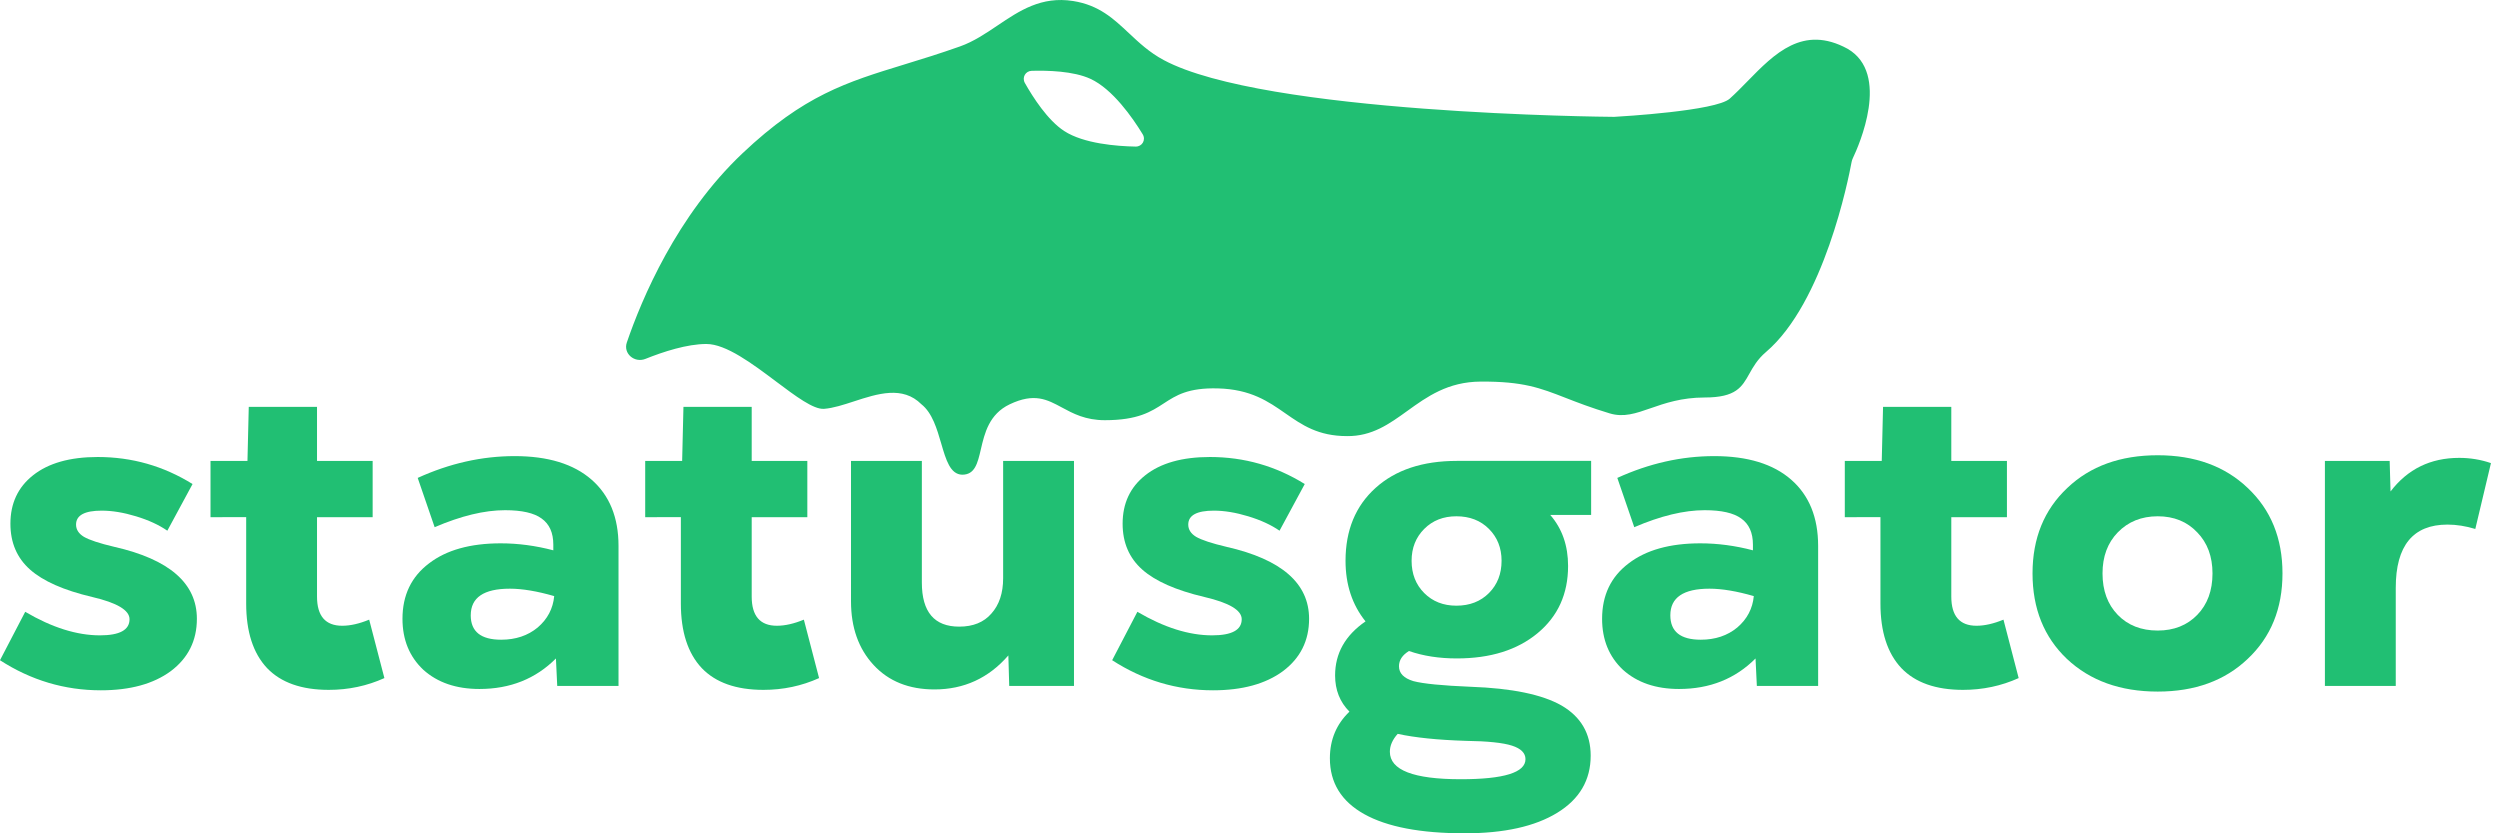 <svg fill="none" height="50" viewBox="0 0 150 50" width="150" xmlns="http://www.w3.org/2000/svg"><g fill="#21bf73"><path d="m0 39.612 1.513-2.904c1.6.942 3.095 1.413 4.486 1.413 1.182 0 1.773-.323 1.773-.968 0-.541-.748-.986-2.243-1.335-1.704-.401-2.947-.951-3.73-1.648s-1.174-1.613-1.174-2.747c0-1.221.452-2.189 1.356-2.904.922-.733 2.217-1.099 3.886-1.099 2.052 0 3.947.541 5.686 1.622l-1.513 2.8c-.504-.349-1.13-.637-1.878-.864-.748-.227-1.434-.34-2.06-.34-1.026 0-1.539.279-1.539.837 0 .296.156.541.469.733.33.192.939.393 1.826.602 3.304.75 4.955 2.189 4.955 4.317 0 1.308-.522 2.355-1.565 3.14-1.043.768-2.443 1.151-4.199 1.151-2.173 0-4.19-.602-6.051-1.805z"/><path d="m12.631 31.03v-3.375h2.217l.078-3.244h4.095v3.244h3.338v3.375h-3.338v4.762c0 1.169.504 1.753 1.513 1.753.487 0 1.026-.122 1.617-.366l.913 3.506c-1.043.471-2.156.707-3.338.707-1.634 0-2.869-.436-3.703-1.308-.835-.89-1.252-2.18-1.252-3.873v-5.181z"/><path d="m25.74 33.804c1.043-.802 2.478-1.204 4.303-1.204 1.043 0 2.095.14 3.156.419v-.34c0-.715-.235-1.238-.704-1.57-.452-.331-1.182-.497-2.191-.497-1.234 0-2.643.34-4.225 1.02l-1.017-2.957c1.913-.872 3.851-1.308 5.816-1.308 2 0 3.538.471 4.616 1.413 1.078.942 1.617 2.268 1.617 3.977v8.399h-3.677l-.078-1.648c-1.217 1.221-2.747 1.831-4.59 1.831-1.391 0-2.513-.384-3.365-1.151-.835-.785-1.252-1.806-1.252-3.061 0-1.413.53-2.521 1.591-3.323zm2.504 3.114c0 .977.609 1.465 1.826 1.465.869 0 1.6-.244 2.191-.733.591-.506.921-1.134.991-1.884-1.026-.297-1.913-.445-2.66-.445-1.565 0-2.347.532-2.347 1.596z"/><path d="m38.712 31.03v-3.375h2.217l.078-3.244h4.095v3.244h3.338v3.375h-3.338v4.762c0 1.169.504 1.753 1.513 1.753.487 0 1.026-.122 1.617-.366l.913 3.506c-1.043.471-2.156.707-3.338.707-1.634 0-2.869-.436-3.703-1.308-.835-.89-1.252-2.18-1.252-3.873v-5.181z"/><path d="m51.06 27.655h4.251v7.3c0 1.762.748 2.643 2.243 2.643.835 0 1.478-.262 1.93-.785.469-.523.704-1.23.704-2.119v-7.038h4.251v13.501h-3.886l-.052-1.832c-1.182 1.361-2.66 2.041-4.434 2.041-1.53 0-2.747-.488-3.651-1.465-.904-.977-1.356-2.25-1.356-3.82z"/><path d="m66.73 39.612 1.513-2.904c1.6.942 3.095 1.413 4.486 1.413 1.182 0 1.774-.323 1.774-.968 0-.541-.748-.986-2.243-1.335-1.704-.401-2.947-.951-3.729-1.648s-1.174-1.613-1.174-2.747c0-1.221.452-2.189 1.356-2.904.921-.733 2.217-1.099 3.886-1.099 2.052 0 3.947.541 5.686 1.622l-1.513 2.8c-.504-.349-1.13-.637-1.878-.864s-1.434-.34-2.06-.34c-1.026 0-1.539.279-1.539.837 0 .296.156.541.469.733.33.192.939.393 1.826.602 3.304.75 4.955 2.189 4.955 4.317 0 1.308-.522 2.355-1.565 3.14-1.043.768-2.443 1.151-4.199 1.151-2.173 0-4.19-.602-6.051-1.805z"/><path d="m79.793 45.499c0-1.116.391-2.05 1.174-2.8-.574-.576-.861-1.3-.861-2.172 0-1.326.609-2.407 1.826-3.244-.8-.994-1.2-2.207-1.2-3.637 0-1.832.6-3.288 1.8-4.37s2.825-1.622 4.877-1.622h8.059v3.244h-2.452c.713.82 1.069 1.84 1.069 3.061 0 1.675-.609 3.018-1.826 4.029-1.217 1.012-2.834 1.518-4.851 1.518-1.061 0-2.017-.148-2.869-.445-.4.244-.6.549-.6.916 0 .419.287.715.861.89.591.157 1.739.27 3.443.34 2.469.087 4.286.462 5.451 1.125 1.165.68 1.747 1.683 1.747 3.009 0 1.465-.669 2.608-2.008 3.428-1.339.82-3.191 1.23-5.555 1.23-2.643 0-4.651-.384-6.025-1.151s-2.06-1.884-2.06-3.349zm4.903-11.853c0 .785.252 1.43.756 1.936.504.506 1.148.759 1.93.759.8 0 1.452-.253 1.956-.759.504-.506.756-1.151.756-1.936 0-.767-.252-1.404-.756-1.91-.504-.506-1.156-.759-1.956-.759-.782 0-1.426.253-1.93.759s-.756 1.143-.756 1.91zm-1.304 11.46c0 1.099 1.417 1.648 4.251 1.648 2.591 0 3.886-.401 3.886-1.204 0-.366-.27-.637-.808-.811-.539-.174-1.46-.27-2.765-.288-1.687-.052-3.051-.192-4.095-.419-.313.349-.469.706-.469 1.073z"/><path d="m97.717 33.804c1.043-.802 2.477-1.204 4.303-1.204 1.043 0 2.095.14 3.156.419v-.34c0-.715-.235-1.238-.704-1.57-.452-.331-1.183-.497-2.191-.497-1.235 0-2.643.34-4.225 1.02l-1.017-2.957c1.913-.872 3.851-1.308 5.816-1.308 1.999 0 3.538.471 4.616 1.413 1.078.942 1.617 2.268 1.617 3.977v8.399h-3.677l-.079-1.648c-1.217 1.221-2.747 1.831-4.59 1.831-1.391 0-2.512-.384-3.364-1.151-.835-.785-1.252-1.806-1.252-3.061 0-1.413.53-2.521 1.591-3.323zm2.503 3.114c0 .977.609 1.465 1.826 1.465.869 0 1.6-.244 2.191-.733.591-.506.921-1.134.991-1.884-1.026-.297-1.913-.445-2.66-.445-1.565 0-2.348.532-2.348 1.596z"/><path d="m110.688 31.03v-3.375h2.217l.078-3.244h4.095v3.244h3.338v3.375h-3.338v4.762c0 1.169.504 1.753 1.513 1.753.486 0 1.025-.122 1.617-.366l.912 3.506c-1.043.471-2.156.707-3.338.707-1.634 0-2.869-.436-3.703-1.308-.835-.89-1.252-2.18-1.252-3.873v-5.181z"/><path d="m124.039 29.277c1.373-1.308 3.182-1.962 5.425-1.962 2.225 0 4.025.654 5.398 1.962 1.391 1.308 2.087 3.018 2.087 5.128s-.696 3.82-2.087 5.128c-1.373 1.308-3.173 1.962-5.398 1.962-2.243 0-4.06-.654-5.451-1.962-1.374-1.308-2.061-3.018-2.061-5.128s.696-3.82 2.087-5.128zm3.025 7.614c.609.628 1.409.942 2.4.942.973 0 1.764-.314 2.373-.942s.913-1.456.913-2.486c0-1.012-.304-1.832-.913-2.46-.609-.645-1.4-.968-2.373-.968-.974 0-1.774.323-2.4.968-.608.628-.913 1.448-.913 2.46 0 1.029.305 1.858.913 2.486z"/><path d="m143.38 27.655.052 1.832c1.026-1.343 2.399-2.015 4.121-2.015.66 0 1.295.105 1.904.314l-.939 3.951c-.574-.174-1.131-.262-1.67-.262-2.069 0-3.103 1.265-3.103 3.794v5.887h-4.251v-13.501z"/><path clip-rule="evenodd" d="m67.73 1.986c-.918-.863-1.786-1.679-3.342-1.925-1.906-.302-3.22.583-4.534 1.467-.72.485-1.44.969-2.258 1.259-1.228.435-2.324.771-3.339 1.082-3.482 1.067-6.02 1.846-9.701 5.323-3.953 3.734-6.058 8.757-6.947 11.359-.227.665.465 1.243 1.116.982 1.08-.433 2.502-.894 3.657-.894 1.182 0 2.759 1.183 4.174 2.245 1.186.89 2.258 1.695 2.889 1.646.548-.042 1.162-.242 1.796-.449 1.409-.459 2.921-.952 4.045.176.653.518.932 1.477 1.186 2.35.286.982.54 1.856 1.259 1.875.765 0 .925-.686 1.122-1.53.222-.953.49-2.105 1.731-2.695 1.476-.702 2.241-.288 3.135.194.668.361 1.408.76 2.571.76 1.989 0 2.775-.512 3.533-1.005.743-.484 1.46-.951 3.259-.902 1.966.053 3.021.787 4.043 1.499.995.692 1.958 1.363 3.7 1.363 1.496.015 2.53-.729 3.616-1.512 1.182-.852 2.427-1.748 4.399-1.759 2.553-.014 3.563.38 5.09.974.706.275 1.522.593 2.653.934.84.253 1.564.001 2.45-.308.853-.297 1.856-.646 3.255-.646 1.875 0 2.229-.631 2.672-1.423.231-.413.487-.869.996-1.303 3.48-2.967 4.95-10.373 5.14-11.404.015-.082.04-.156.076-.231.357-.749 2.276-5.075-.326-6.567-2.667-1.449-4.375.296-5.99 1.947-.359.367-.714.73-1.074 1.052-.824.737-6.502 1.066-6.905 1.089-.004 0-.007 0-.01.001-.008 0-.011.001-.023.001-.519-.004-20.986-.178-27.021-3.407-.86-.46-1.486-1.049-2.091-1.618zm-5.826 2.263c.934-.027 2.503.011 3.523.481 1.333.614 2.529 2.333 3.134 3.325.206.338-.029.747-.423.74-1.125-.021-3.113-.173-4.285-.933-.993-.644-1.884-2.039-2.36-2.882-.186-.33.034-.721.411-.731z" fill-rule="evenodd"/></g></svg>